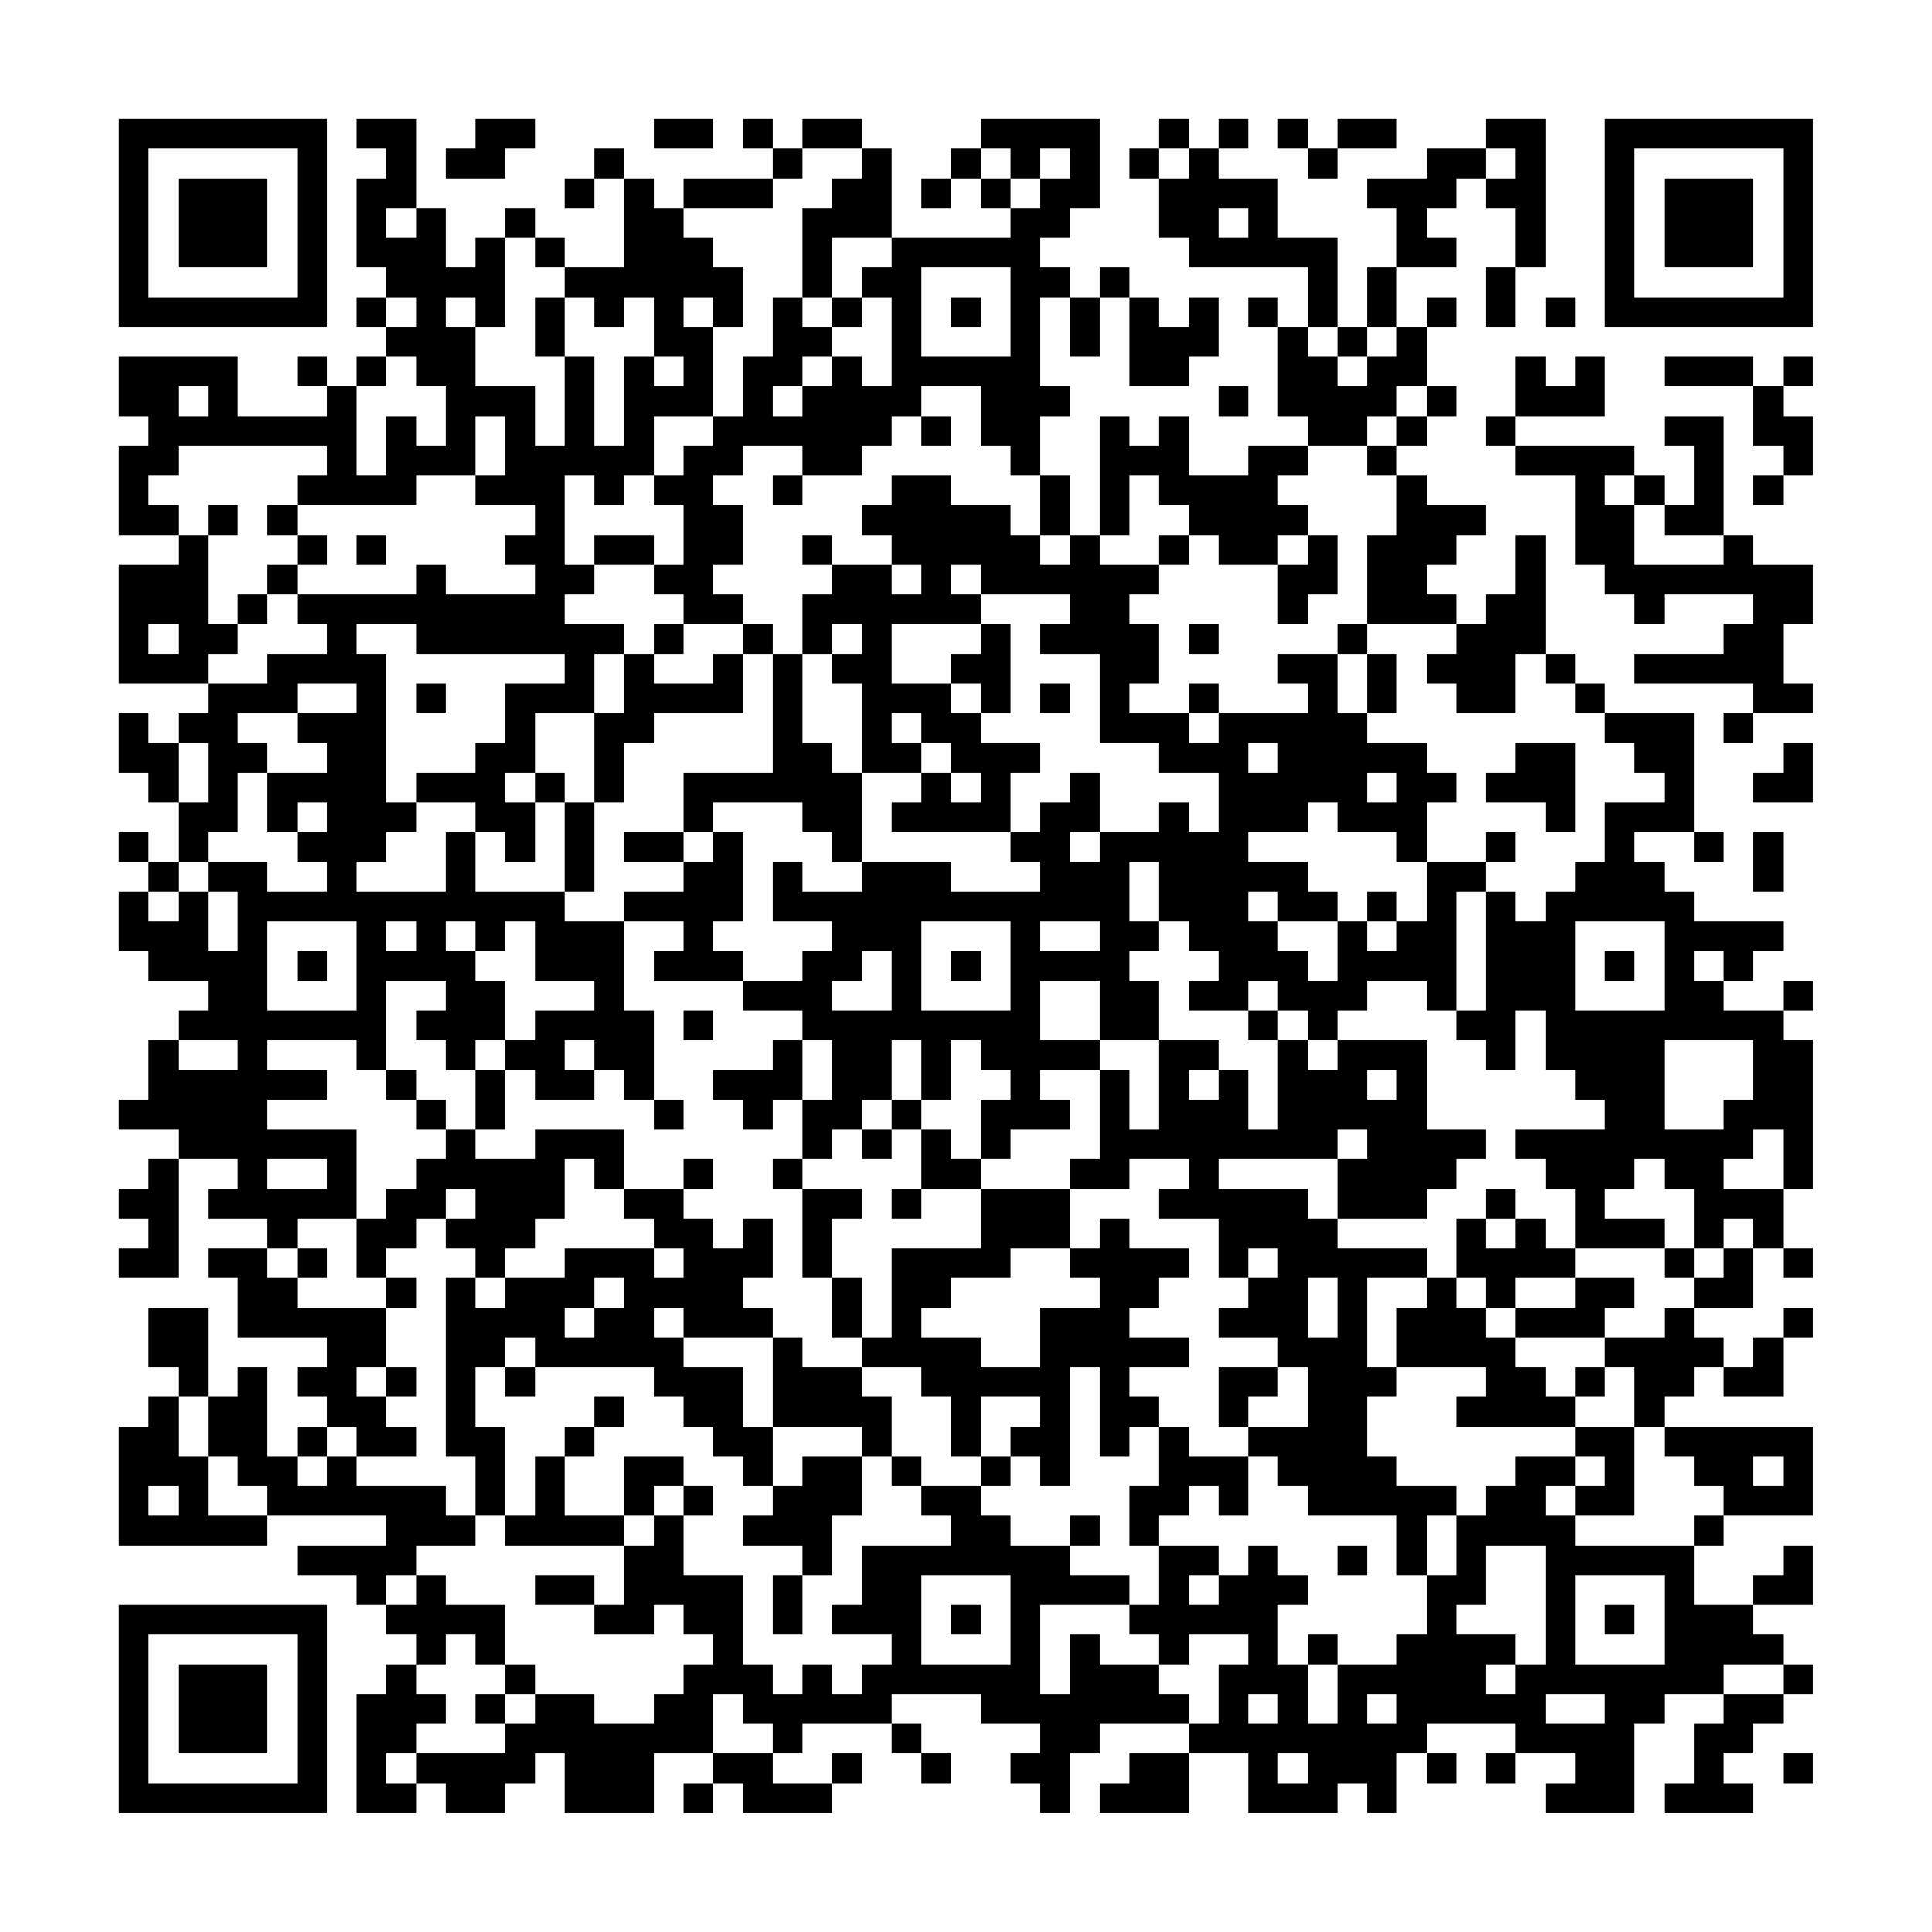 <?xml version="1.0" encoding="UTF-8"?>
<svg xmlns="http://www.w3.org/2000/svg" version="1.1" width="300" height="300" viewBox="0 0 300 300"><rect x="0" y="0" width="300" height="300" fill="#fefefe"/><g transform="scale(4.615)"><g transform="translate(4,4)"><path fill-rule="evenodd" d="M8 0L8 1L9 1L9 2L8 2L8 5L9 5L9 6L8 6L8 7L9 7L9 8L8 8L8 9L7 9L7 8L6 8L6 9L7 9L7 10L4 10L4 8L0 8L0 10L1 10L1 11L0 11L0 14L2 14L2 15L0 15L0 19L3 19L3 20L2 20L2 21L1 21L1 20L0 20L0 22L1 22L1 23L2 23L2 25L1 25L1 24L0 24L0 25L1 25L1 26L0 26L0 28L1 28L1 29L3 29L3 30L2 30L2 31L1 31L1 33L0 33L0 34L2 34L2 35L1 35L1 36L0 36L0 37L1 37L1 38L0 38L0 39L2 39L2 35L4 35L4 36L3 36L3 37L5 37L5 38L3 38L3 39L4 39L4 41L7 41L7 42L6 42L6 43L7 43L7 44L6 44L6 45L5 45L5 42L4 42L4 43L3 43L3 40L1 40L1 42L2 42L2 43L1 43L1 44L0 44L0 48L5 48L5 47L9 47L9 48L6 48L6 49L8 49L8 50L9 50L9 51L10 51L10 52L9 52L9 53L8 53L8 57L10 57L10 56L11 56L11 57L13 57L13 56L14 56L14 55L15 55L15 57L18 57L18 55L20 55L20 56L19 56L19 57L20 57L20 56L21 56L21 57L24 57L24 56L25 56L25 55L24 55L24 56L22 56L22 55L23 55L23 54L26 54L26 55L27 55L27 56L28 56L28 55L27 55L27 54L26 54L26 53L29 53L29 54L31 54L31 55L30 55L30 56L31 56L31 57L32 57L32 55L33 55L33 54L36 54L36 55L34 55L34 56L33 56L33 57L36 57L36 55L38 55L38 57L41 57L41 56L42 56L42 57L43 57L43 55L44 55L44 56L45 56L45 55L44 55L44 54L47 54L47 55L46 55L46 56L47 56L47 55L49 55L49 56L48 56L48 57L51 57L51 54L52 54L52 53L54 53L54 54L53 54L53 56L52 56L52 57L55 57L55 56L54 56L54 55L55 55L55 54L56 54L56 53L57 53L57 52L56 52L56 51L55 51L55 50L57 50L57 48L56 48L56 49L55 49L55 50L53 50L53 48L54 48L54 47L57 47L57 44L52 44L52 43L53 43L53 42L54 42L54 43L56 43L56 41L57 41L57 40L56 40L56 41L55 41L55 42L54 42L54 41L53 41L53 40L55 40L55 38L56 38L56 39L57 39L57 38L56 38L56 36L57 36L57 31L56 31L56 30L57 30L57 29L56 29L56 30L54 30L54 29L55 29L55 28L56 28L56 27L53 27L53 26L52 26L52 25L51 25L51 24L53 24L53 25L54 25L54 24L53 24L53 20L50 20L50 19L49 19L49 18L48 18L48 14L47 14L47 16L46 16L46 17L45 17L45 16L44 16L44 15L45 15L45 14L46 14L46 13L44 13L44 12L43 12L43 11L44 11L44 10L45 10L45 9L44 9L44 7L45 7L45 6L44 6L44 7L43 7L43 5L45 5L45 4L44 4L44 3L45 3L45 2L46 2L46 3L47 3L47 5L46 5L46 7L47 7L47 5L48 5L48 0L46 0L46 1L44 1L44 2L42 2L42 3L43 3L43 5L42 5L42 7L41 7L41 4L39 4L39 2L37 2L37 1L38 1L38 0L37 0L37 1L36 1L36 0L35 0L35 1L34 1L34 2L35 2L35 4L36 4L36 5L40 5L40 7L39 7L39 6L38 6L38 7L39 7L39 10L40 10L40 11L38 11L38 12L36 12L36 10L35 10L35 11L34 11L34 10L33 10L33 14L32 14L32 12L31 12L31 10L32 10L32 9L31 9L31 6L32 6L32 8L33 8L33 6L34 6L34 9L36 9L36 8L37 8L37 6L36 6L36 7L35 7L35 6L34 6L34 5L33 5L33 6L32 6L32 5L31 5L31 4L32 4L32 3L33 3L33 0L29 0L29 1L28 1L28 2L27 2L27 3L28 3L28 2L29 2L29 3L30 3L30 4L26 4L26 1L25 1L25 0L23 0L23 1L22 1L22 0L21 0L21 1L22 1L22 2L19 2L19 3L18 3L18 2L17 2L17 1L16 1L16 2L15 2L15 3L16 3L16 2L17 2L17 5L15 5L15 4L14 4L14 3L13 3L13 4L12 4L12 5L11 5L11 3L10 3L10 0ZM12 0L12 1L11 1L11 2L13 2L13 1L14 1L14 0ZM18 0L18 1L20 1L20 0ZM39 0L39 1L40 1L40 2L41 2L41 1L43 1L43 0L41 0L41 1L40 1L40 0ZM23 1L23 2L22 2L22 3L19 3L19 4L20 4L20 5L21 5L21 7L20 7L20 6L19 6L19 7L20 7L20 10L18 10L18 12L17 12L17 13L16 13L16 12L15 12L15 15L16 15L16 16L15 16L15 17L17 17L17 18L16 18L16 20L14 20L14 22L13 22L13 23L14 23L14 25L13 25L13 24L12 24L12 23L10 23L10 22L12 22L12 21L13 21L13 19L15 19L15 18L10 18L10 17L8 17L8 18L9 18L9 23L10 23L10 24L9 24L9 25L8 25L8 26L11 26L11 24L12 24L12 26L15 26L15 27L17 27L17 30L18 30L18 33L17 33L17 32L16 32L16 31L15 31L15 32L16 32L16 33L14 33L14 32L13 32L13 31L14 31L14 30L16 30L16 29L14 29L14 27L13 27L13 28L12 28L12 27L11 27L11 28L12 28L12 29L13 29L13 31L12 31L12 32L11 32L11 31L10 31L10 30L11 30L11 29L9 29L9 32L8 32L8 31L5 31L5 32L7 32L7 33L5 33L5 34L8 34L8 37L6 37L6 38L5 38L5 39L6 39L6 40L9 40L9 42L8 42L8 43L9 43L9 44L10 44L10 45L8 45L8 44L7 44L7 45L6 45L6 46L7 46L7 45L8 45L8 46L11 46L11 47L12 47L12 48L10 48L10 49L9 49L9 50L10 50L10 49L11 49L11 50L13 50L13 52L12 52L12 51L11 51L11 52L10 52L10 53L11 53L11 54L10 54L10 55L9 55L9 56L10 56L10 55L13 55L13 54L14 54L14 53L16 53L16 54L18 54L18 53L19 53L19 52L20 52L20 51L19 51L19 50L18 50L18 51L16 51L16 50L17 50L17 48L18 48L18 47L19 47L19 49L21 49L21 52L22 52L22 53L23 53L23 52L24 52L24 53L25 53L25 52L26 52L26 51L24 51L24 50L25 50L25 48L28 48L28 47L27 47L27 46L29 46L29 47L30 47L30 48L32 48L32 49L34 49L34 50L31 50L31 53L32 53L32 51L33 51L33 52L35 52L35 53L36 53L36 54L37 54L37 52L38 52L38 51L36 51L36 52L35 52L35 51L34 51L34 50L35 50L35 48L37 48L37 49L36 49L36 50L37 50L37 49L38 49L38 48L39 48L39 49L40 49L40 50L39 50L39 52L40 52L40 54L41 54L41 52L43 52L43 51L44 51L44 49L45 49L45 47L46 47L46 46L47 46L47 45L49 45L49 46L48 46L48 47L49 47L49 48L53 48L53 47L54 47L54 46L53 46L53 45L52 45L52 44L51 44L51 42L50 42L50 41L52 41L52 40L53 40L53 39L54 39L54 38L55 38L55 37L54 37L54 38L53 38L53 36L52 36L52 35L51 35L51 36L50 36L50 37L52 37L52 38L49 38L49 36L48 36L48 35L47 35L47 34L50 34L50 33L49 33L49 32L48 32L48 30L47 30L47 32L46 32L46 31L45 31L45 30L46 30L46 26L47 26L47 27L48 27L48 26L49 26L49 25L50 25L50 23L52 23L52 22L51 22L51 21L50 21L50 20L49 20L49 19L48 19L48 18L47 18L47 20L45 20L45 19L44 19L44 18L45 18L45 17L42 17L42 14L43 14L43 12L42 12L42 11L43 11L43 10L44 10L44 9L43 9L43 10L42 10L42 11L40 11L40 12L39 12L39 13L40 13L40 14L39 14L39 15L37 15L37 14L36 14L36 13L35 13L35 12L34 12L34 14L33 14L33 15L35 15L35 16L34 16L34 17L35 17L35 19L34 19L34 20L36 20L36 21L37 21L37 20L40 20L40 19L39 19L39 18L41 18L41 20L42 20L42 21L44 21L44 22L45 22L45 23L44 23L44 25L43 25L43 24L41 24L41 23L40 23L40 24L38 24L38 25L40 25L40 26L41 26L41 27L39 27L39 26L38 26L38 27L39 27L39 28L40 28L40 29L41 29L41 27L42 27L42 28L43 28L43 27L44 27L44 25L46 25L46 26L45 26L45 30L44 30L44 29L42 29L42 30L41 30L41 31L40 31L40 30L39 30L39 29L38 29L38 30L36 30L36 29L37 29L37 28L36 28L36 27L35 27L35 25L34 25L34 27L35 27L35 28L34 28L34 29L35 29L35 31L33 31L33 29L31 29L31 31L33 31L33 32L31 32L31 33L32 33L32 34L30 34L30 35L29 35L29 33L30 33L30 32L29 32L29 31L28 31L28 33L27 33L27 31L26 31L26 33L25 33L25 34L24 34L24 35L23 35L23 33L24 33L24 31L23 31L23 30L21 30L21 29L23 29L23 28L24 28L24 27L22 27L22 25L23 25L23 26L25 26L25 25L28 25L28 26L31 26L31 25L30 25L30 24L31 24L31 23L32 23L32 22L33 22L33 24L32 24L32 25L33 25L33 24L35 24L35 23L36 23L36 24L37 24L37 22L35 22L35 21L33 21L33 18L31 18L31 17L32 17L32 16L29 16L29 15L28 15L28 16L29 16L29 17L26 17L26 19L28 19L28 20L29 20L29 21L31 21L31 22L30 22L30 24L26 24L26 23L27 23L27 22L28 22L28 23L29 23L29 22L28 22L28 21L27 21L27 20L26 20L26 21L27 21L27 22L25 22L25 19L24 19L24 18L25 18L25 17L24 17L24 18L23 18L23 16L24 16L24 15L26 15L26 16L27 16L27 15L26 15L26 14L25 14L25 13L26 13L26 12L28 12L28 13L30 13L30 14L31 14L31 15L32 15L32 14L31 14L31 12L30 12L30 11L29 11L29 9L27 9L27 10L26 10L26 11L25 11L25 12L23 12L23 11L21 11L21 12L20 12L20 13L21 13L21 15L20 15L20 16L21 16L21 17L19 17L19 16L18 16L18 15L19 15L19 13L18 13L18 12L19 12L19 11L20 11L20 10L21 10L21 8L22 8L22 6L23 6L23 7L24 7L24 8L23 8L23 9L22 9L22 10L23 10L23 9L24 9L24 8L25 8L25 9L26 9L26 6L25 6L25 5L26 5L26 4L24 4L24 6L23 6L23 3L24 3L24 2L25 2L25 1ZM29 1L29 2L30 2L30 3L31 3L31 2L32 2L32 1L31 1L31 2L30 2L30 1ZM35 1L35 2L36 2L36 1ZM46 1L46 2L47 2L47 1ZM9 3L9 4L10 4L10 3ZM37 3L37 4L38 4L38 3ZM13 4L13 7L12 7L12 6L11 6L11 7L12 7L12 9L14 9L14 11L15 11L15 8L16 8L16 11L17 11L17 8L18 8L18 9L19 9L19 8L18 8L18 6L17 6L17 7L16 7L16 6L15 6L15 5L14 5L14 4ZM27 5L27 8L30 8L30 5ZM9 6L9 7L10 7L10 6ZM14 6L14 8L15 8L15 6ZM24 6L24 7L25 7L25 6ZM28 6L28 7L29 7L29 6ZM48 6L48 7L49 7L49 6ZM40 7L40 8L41 8L41 9L42 9L42 8L43 8L43 7L42 7L42 8L41 8L41 7ZM9 8L9 9L8 9L8 12L9 12L9 10L10 10L10 11L11 11L11 9L10 9L10 8ZM47 8L47 10L46 10L46 11L47 11L47 12L49 12L49 15L50 15L50 16L51 16L51 17L52 17L52 16L55 16L55 17L54 17L54 18L51 18L51 19L55 19L55 20L54 20L54 21L55 21L55 20L57 20L57 19L56 19L56 17L57 17L57 15L55 15L55 14L54 14L54 10L52 10L52 11L53 11L53 13L52 13L52 12L51 12L51 11L47 11L47 10L50 10L50 8L49 8L49 9L48 9L48 8ZM52 8L52 9L55 9L55 11L56 11L56 12L55 12L55 13L56 13L56 12L57 12L57 10L56 10L56 9L57 9L57 8L56 8L56 9L55 9L55 8ZM2 9L2 10L3 10L3 9ZM37 9L37 10L38 10L38 9ZM12 10L12 12L10 12L10 13L6 13L6 12L7 12L7 11L2 11L2 12L1 12L1 13L2 13L2 14L3 14L3 17L4 17L4 18L3 18L3 19L5 19L5 18L7 18L7 17L6 17L6 16L10 16L10 15L11 15L11 16L14 16L14 15L13 15L13 14L14 14L14 13L12 13L12 12L13 12L13 10ZM27 10L27 11L28 11L28 10ZM22 12L22 13L23 13L23 12ZM50 12L50 13L51 13L51 15L54 15L54 14L52 14L52 13L51 13L51 12ZM3 13L3 14L4 14L4 13ZM5 13L5 14L6 14L6 15L5 15L5 16L4 16L4 17L5 17L5 16L6 16L6 15L7 15L7 14L6 14L6 13ZM8 14L8 15L9 15L9 14ZM16 14L16 15L18 15L18 14ZM23 14L23 15L24 15L24 14ZM35 14L35 15L36 15L36 14ZM40 14L40 15L39 15L39 17L40 17L40 16L41 16L41 14ZM1 17L1 18L2 18L2 17ZM18 17L18 18L17 18L17 20L16 20L16 23L15 23L15 22L14 22L14 23L15 23L15 26L16 26L16 23L17 23L17 21L18 21L18 20L21 20L21 18L22 18L22 22L19 22L19 24L17 24L17 25L19 25L19 26L17 26L17 27L19 27L19 28L18 28L18 29L21 29L21 28L20 28L20 27L21 27L21 24L20 24L20 23L23 23L23 24L24 24L24 25L25 25L25 22L24 22L24 21L23 21L23 18L22 18L22 17L21 17L21 18L20 18L20 19L18 19L18 18L19 18L19 17ZM29 17L29 18L28 18L28 19L29 19L29 20L30 20L30 17ZM36 17L36 18L37 18L37 17ZM41 17L41 18L42 18L42 20L43 20L43 18L42 18L42 17ZM6 19L6 20L4 20L4 21L5 21L5 22L4 22L4 24L3 24L3 25L2 25L2 26L1 26L1 27L2 27L2 26L3 26L3 28L4 28L4 26L3 26L3 25L5 25L5 26L7 26L7 25L6 25L6 24L7 24L7 23L6 23L6 24L5 24L5 22L7 22L7 21L6 21L6 20L8 20L8 19ZM10 19L10 20L11 20L11 19ZM31 19L31 20L32 20L32 19ZM36 19L36 20L37 20L37 19ZM2 21L2 23L3 23L3 21ZM38 21L38 22L39 22L39 21ZM47 21L47 22L46 22L46 23L48 23L48 24L49 24L49 21ZM56 21L56 22L55 22L55 23L57 23L57 21ZM42 22L42 23L43 23L43 22ZM19 24L19 25L20 25L20 24ZM46 24L46 25L47 25L47 24ZM55 24L55 26L56 26L56 24ZM42 26L42 27L43 27L43 26ZM5 27L5 30L8 30L8 27ZM9 27L9 28L10 28L10 27ZM27 27L27 30L30 30L30 27ZM31 27L31 28L33 28L33 27ZM49 27L49 30L52 30L52 27ZM6 28L6 29L7 29L7 28ZM25 28L25 29L24 29L24 30L26 30L26 28ZM28 28L28 29L29 29L29 28ZM50 28L50 29L51 29L51 28ZM53 28L53 29L54 29L54 28ZM19 30L19 31L20 31L20 30ZM38 30L38 31L39 31L39 34L38 34L38 32L37 32L37 31L35 31L35 34L34 34L34 32L33 32L33 35L32 35L32 36L29 36L29 35L28 35L28 34L27 34L27 33L26 33L26 34L25 34L25 35L26 35L26 34L27 34L27 36L26 36L26 37L27 37L27 36L29 36L29 38L26 38L26 41L25 41L25 39L24 39L24 37L25 37L25 36L23 36L23 35L22 35L22 36L23 36L23 39L24 39L24 41L25 41L25 42L23 42L23 41L22 41L22 40L21 40L21 39L22 39L22 37L21 37L21 38L20 38L20 37L19 37L19 36L20 36L20 35L19 35L19 36L17 36L17 34L14 34L14 35L12 35L12 34L13 34L13 32L12 32L12 34L11 34L11 33L10 33L10 32L9 32L9 33L10 33L10 34L11 34L11 35L10 35L10 36L9 36L9 37L8 37L8 39L9 39L9 40L10 40L10 39L9 39L9 38L10 38L10 37L11 37L11 38L12 38L12 39L11 39L11 45L12 45L12 47L13 47L13 48L17 48L17 47L18 47L18 46L19 46L19 47L20 47L20 46L19 46L19 45L17 45L17 47L15 47L15 45L16 45L16 44L17 44L17 43L16 43L16 44L15 44L15 45L14 45L14 47L13 47L13 44L12 44L12 42L13 42L13 43L14 43L14 42L18 42L18 43L19 43L19 44L20 44L20 45L21 45L21 46L22 46L22 47L21 47L21 48L23 48L23 49L22 49L22 51L23 51L23 49L24 49L24 47L25 47L25 45L26 45L26 46L27 46L27 45L26 45L26 43L25 43L25 42L27 42L27 43L28 43L28 45L29 45L29 46L30 46L30 45L31 45L31 46L32 46L32 42L33 42L33 45L34 45L34 44L35 44L35 46L34 46L34 48L35 48L35 47L36 47L36 46L37 46L37 47L38 47L38 45L39 45L39 46L40 46L40 47L43 47L43 49L44 49L44 47L45 47L45 46L43 46L43 45L42 45L42 43L43 43L43 42L46 42L46 43L45 43L45 44L49 44L49 45L50 45L50 46L49 46L49 47L51 47L51 44L49 44L49 43L50 43L50 42L49 42L49 43L48 43L48 42L47 42L47 41L50 41L50 40L51 40L51 39L49 39L49 38L48 38L48 37L47 37L47 36L46 36L46 37L45 37L45 39L44 39L44 38L41 38L41 37L44 37L44 36L45 36L45 35L46 35L46 34L44 34L44 31L41 31L41 32L40 32L40 31L39 31L39 30ZM2 31L2 32L4 32L4 31ZM22 31L22 32L20 32L20 33L21 33L21 34L22 34L22 33L23 33L23 31ZM52 31L52 34L54 34L54 33L55 33L55 31ZM36 32L36 33L37 33L37 32ZM42 32L42 33L43 33L43 32ZM18 33L18 34L19 34L19 33ZM41 34L41 35L37 35L37 36L40 36L40 37L41 37L41 35L42 35L42 34ZM55 34L55 35L54 35L54 36L56 36L56 34ZM5 35L5 36L7 36L7 35ZM15 35L15 37L14 37L14 38L13 38L13 39L12 39L12 40L13 40L13 39L15 39L15 38L18 38L18 39L19 39L19 38L18 38L18 37L17 37L17 36L16 36L16 35ZM34 35L34 36L32 36L32 38L30 38L30 39L28 39L28 40L27 40L27 41L29 41L29 42L31 42L31 40L33 40L33 39L32 39L32 38L33 38L33 37L34 37L34 38L36 38L36 39L35 39L35 40L34 40L34 41L36 41L36 42L34 42L34 43L35 43L35 44L36 44L36 45L38 45L38 44L40 44L40 42L39 42L39 41L37 41L37 40L38 40L38 39L39 39L39 38L38 38L38 39L37 39L37 37L35 37L35 36L36 36L36 35ZM11 36L11 37L12 37L12 36ZM46 37L46 38L47 38L47 37ZM6 38L6 39L7 39L7 38ZM52 38L52 39L53 39L53 38ZM16 39L16 40L15 40L15 41L16 41L16 40L17 40L17 39ZM40 39L40 41L41 41L41 39ZM42 39L42 42L43 42L43 40L44 40L44 39ZM45 39L45 40L46 40L46 41L47 41L47 40L49 40L49 39L47 39L47 40L46 40L46 39ZM18 40L18 41L19 41L19 42L21 42L21 44L22 44L22 46L23 46L23 45L25 45L25 44L22 44L22 41L19 41L19 40ZM13 41L13 42L14 42L14 41ZM9 42L9 43L10 43L10 42ZM37 42L37 44L38 44L38 43L39 43L39 42ZM2 43L2 45L3 45L3 47L5 47L5 46L4 46L4 45L3 45L3 43ZM29 43L29 45L30 45L30 44L31 44L31 43ZM55 45L55 46L56 46L56 45ZM1 46L1 47L2 47L2 46ZM32 47L32 48L33 48L33 47ZM41 48L41 49L42 49L42 48ZM46 48L46 50L45 50L45 51L47 51L47 52L46 52L46 53L47 53L47 52L48 52L48 48ZM14 49L14 50L16 50L16 49ZM27 49L27 52L30 52L30 49ZM49 49L49 52L52 52L52 49ZM28 50L28 51L29 51L29 50ZM50 50L50 51L51 51L51 50ZM40 51L40 52L41 52L41 51ZM13 52L13 53L12 53L12 54L13 54L13 53L14 53L14 52ZM54 52L54 53L56 53L56 52ZM20 53L20 55L22 55L22 54L21 54L21 53ZM38 53L38 54L39 54L39 53ZM42 53L42 54L43 54L43 53ZM48 53L48 54L50 54L50 53ZM39 55L39 56L40 56L40 55ZM56 55L56 56L57 56L57 55ZM0 0L0 7L7 7L7 0ZM1 1L1 6L6 6L6 1ZM2 2L2 5L5 5L5 2ZM50 0L50 7L57 7L57 0ZM51 1L51 6L56 6L56 1ZM52 2L52 5L55 5L55 2ZM0 50L0 57L7 57L7 50ZM1 51L1 56L6 56L6 51ZM2 52L2 55L5 55L5 52Z" fill="#000000"/></g></g></svg>
